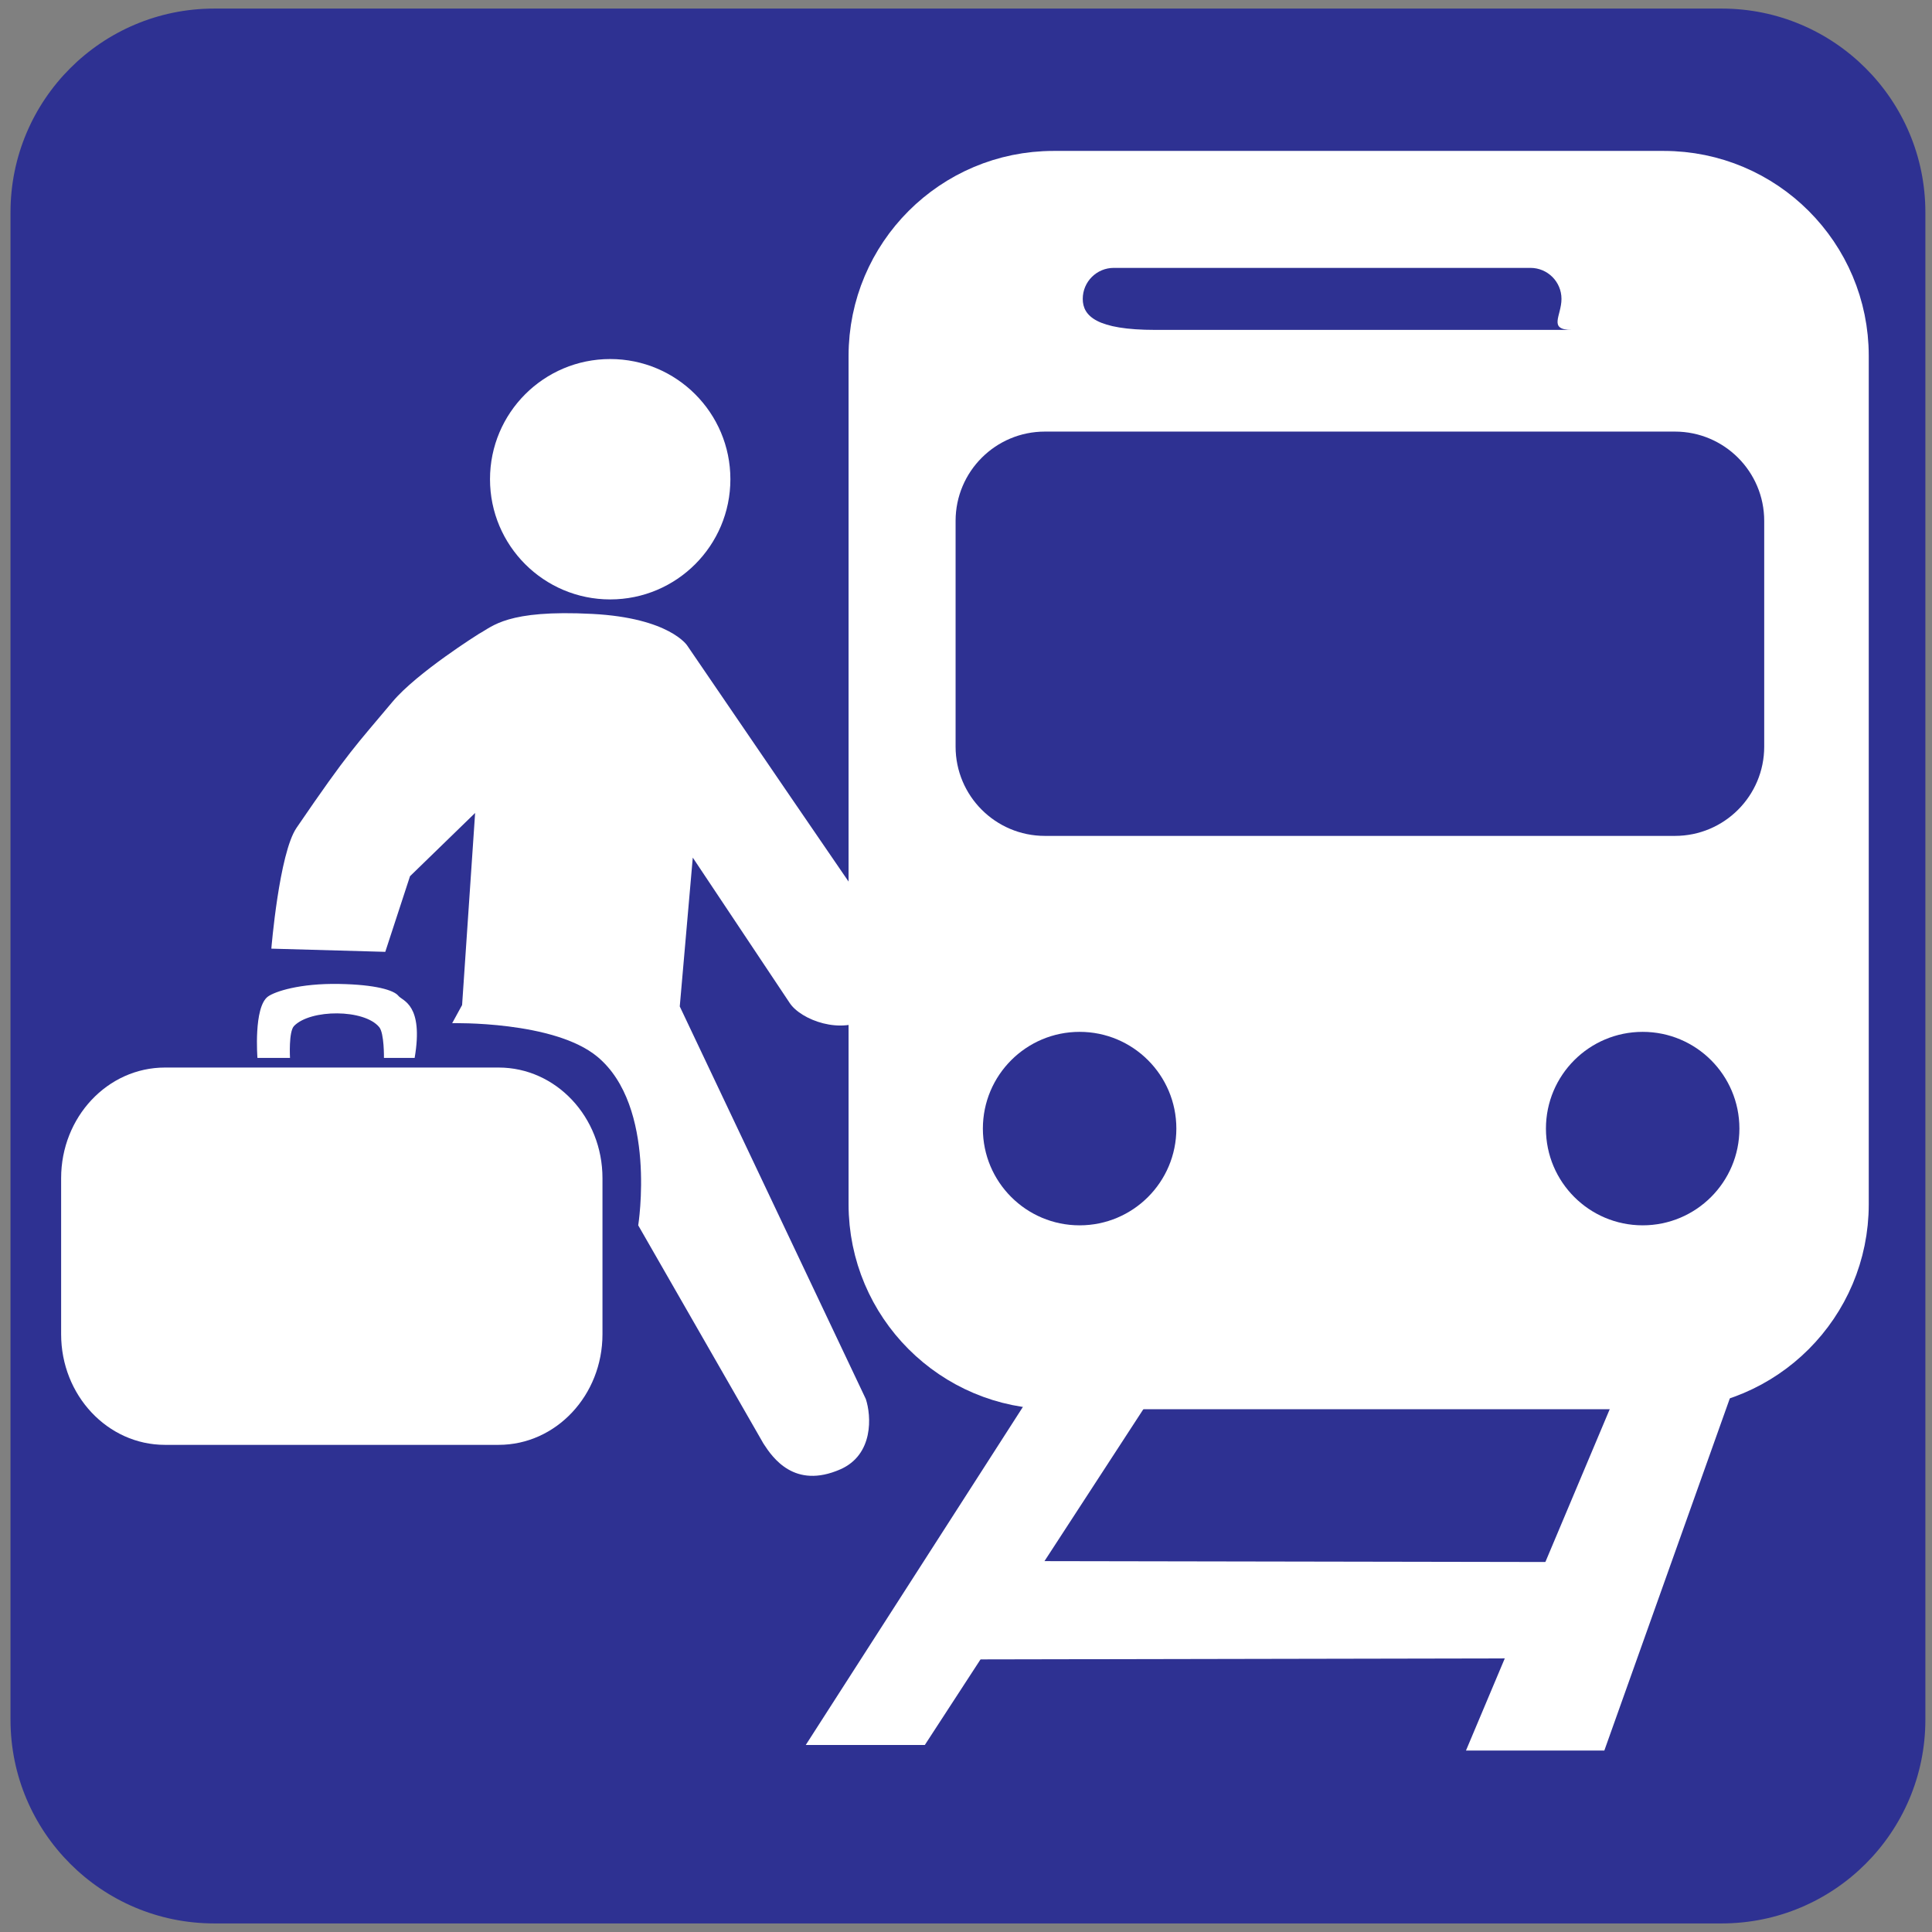 <svg xmlns="http://www.w3.org/2000/svg" height="100%" viewBox="0 0 512 512">
<rect x="0" y="0" width="512" height="512" fill="#808080" stroke="none"/>
<g>
	<path fill="#2E3192" d="M510.244,455.73c0,29.823-24.177,54-54,54H56.783c-29.823,0-54-24.177-54-54V56.27
		c0-29.823,24.177-54,54-54h399.461c29.823,0,54,24.177,54,54V455.73z"/>
	<path fill="#FFFFFF" d="M125.913,215.441l-17.255,16.763l-6.556,20.044l-30.194-0.846c0,0,2.066-25.263,6.676-32.016
		C92.5,199,94.303,197.588,104,186c6.485-7.75,22.958-18.051,22.958-18.051c3.616-1.919,7.324-6.443,30.015-5.257
		c20.459,1.068,25.143,8.38,25.143,8.38l27.607,40.427l24.65,35.99c2.958,6.244,4.694,16.088-4.272,22.184
		c-6.945,4.72-17.913,0.658-20.87-3.943l-25.637-38.455l-3.45,39.44l49.3,104.024c1.479,4.436,2.14,14.775-6.779,18.666
		c-12.099,5.281-17.872-3.014-20.337-6.834l-33.193-57.843c0,0,5.046-31.533-10.847-44.703c-11.503-9.53-38.455-8.873-38.455-8.873
		l2.629-4.808L125.913,215.441z"/>
	<circle fill="#FFFFFF" cx="161.708" cy="127.001" r="31.852"/>
	<path fill="#FFFFFF" d="M159.662,353.586c0,16.191-12.318,29.316-27.511,29.316H43.712c-15.194,0-27.513-13.125-27.513-29.316
		v-41.359c0-16.194,12.318-29.317,27.513-29.317h88.439c15.193,0,27.511,13.123,27.511,29.317V353.586z"/>
	<path fill="#FFFFFF" d="M105.597,263.927c-1.202-1.536-6.111-2.996-15.682-3.171c-10.576-0.195-17.106,2.039-18.896,3.334
		c-3.862,2.795-2.794,16.27-2.794,16.27h8.627c0,0-0.391-6.961,1.07-8.464c4.364-4.495,18.638-4.53,22.594,0.329
		c1.323,1.625,1.234,8.135,1.234,8.135h8.134C112.32,266.129,106.628,265.241,105.597,263.927z"/>
	<polygon fill="#FFFFFF" points="439.667,414 274.916,413.71 258.646,439.759 427.335,439.438 	"/>
	<polygon fill="#FFFFFF" points="305.729,369.261 278.68,361.013 213.536,462.437 245.088,462.437 	"/>
	<polygon fill="#FFFFFF" points="461.833,361.013 431.833,361.013 388.5,463.908 425.166,463.908 	"/>
	<path fill="#FFFFFF" stroke="#FFFFFF" stroke-width="14" stroke-miterlimit="10" d="M488.24,319.135
		c0,26.137-21.19,47.327-47.329,47.327H279.207c-26.137,0-47.328-21.19-47.328-47.327V94.324c0-26.139,21.191-47.328,47.328-47.328
		h161.704c26.139,0,47.329,21.189,47.329,47.328V319.135z"/>
	<circle fill="#2E3192" cx="286.109" cy="299.089" r="25.637"/>
	<circle fill="#2E3192" cx="435.326" cy="299.089" r="25.636"/>
	<path fill="#2E3192" d="M467.535,197.858c0,13.071-10.597,23.664-23.666,23.664H276.905c-13.067,0-23.663-10.593-23.663-23.664
		v-59.817c0-13.069,10.596-23.665,23.663-23.665h166.964c13.069,0,23.666,10.595,23.666,23.665V197.858z"/>
	<path fill="#2E3192" d="M413.808,79.209c0,4.538-3.678,8.217,2.781,8.217H306.158c-15.539,0-19.218-3.68-19.218-8.217l0,0
		c0-4.538,3.679-8.216,8.218-8.216h110.431C410.13,70.993,413.808,74.671,413.808,79.209L413.808,79.209z"/>
</g>
</svg>
